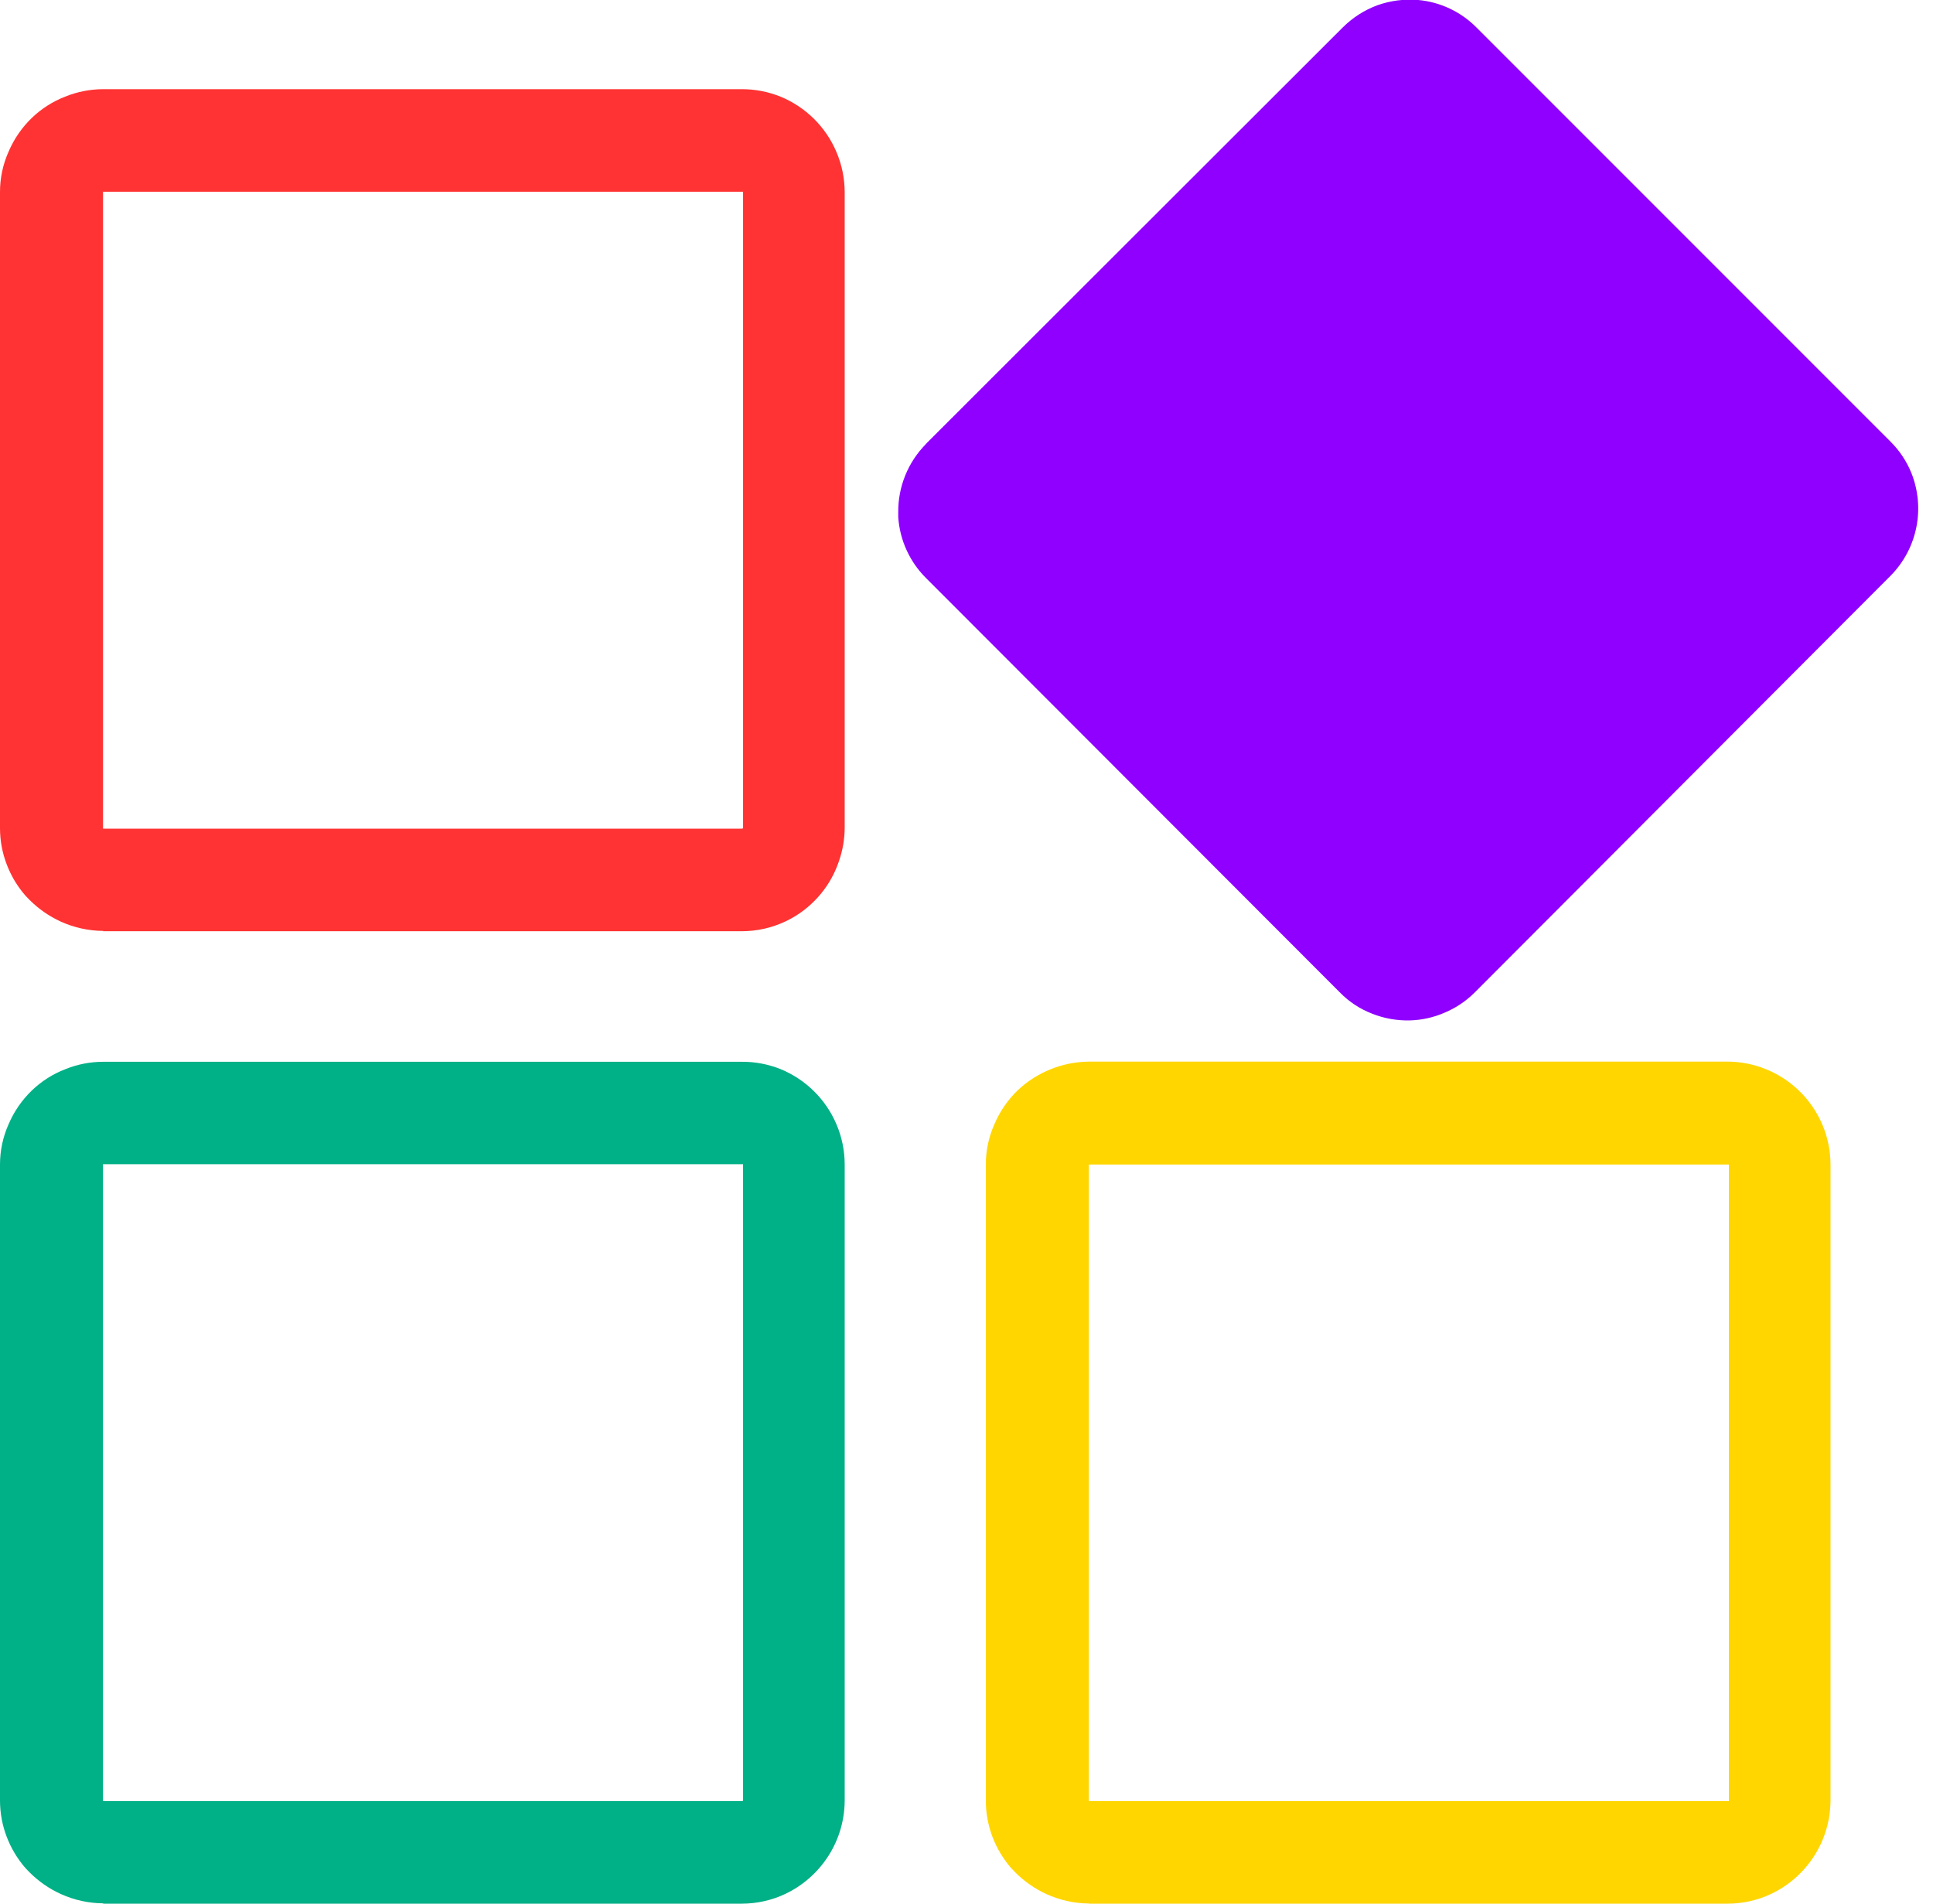 <svg width="65" height="64" viewBox="0 0 65 64" fill="none" xmlns="http://www.w3.org/2000/svg">
<g clip-path="url(#clip0_649_11359)">
<path d="M31.129 14.93L45.144 0.93C45.474 0.599 45.872 0.343 46.31 0.179C46.755 0.02 47.23 -0.041 47.701 0.001C48.433 0.07 49.119 0.393 49.638 0.914L63.575 14.851C63.876 15.151 64.113 15.508 64.273 15.901C64.505 16.483 64.563 17.119 64.439 17.732C64.315 18.346 64.014 18.91 63.575 19.355L49.58 33.376C49.293 33.66 48.955 33.887 48.583 34.043C48.212 34.206 47.812 34.295 47.407 34.306C46.974 34.316 46.544 34.24 46.142 34.08C45.737 33.925 45.37 33.685 45.066 33.376L31.129 19.424C30.585 18.878 30.257 18.155 30.205 17.387V17.219C30.201 16.795 30.282 16.375 30.441 15.982C30.601 15.589 30.836 15.232 31.134 14.93H31.129Z" fill="#8F00FF"/>
<path fill-rule="evenodd" clip-rule="evenodd" d="M36.614 64.001H58.089C58.603 64.001 59.111 63.886 59.575 63.665C60.036 63.443 60.443 63.122 60.766 62.725C61.272 62.108 61.55 61.335 61.554 60.536V39.151C61.553 38.687 61.458 38.228 61.276 37.801C60.913 36.955 60.23 36.286 59.375 35.943C58.967 35.778 58.53 35.692 58.089 35.691H36.614C35.728 35.701 34.878 36.041 34.231 36.647C33.892 36.972 33.622 37.363 33.438 37.796C33.247 38.224 33.148 38.687 33.15 39.156V60.542C33.15 60.958 33.227 61.371 33.375 61.76C33.523 62.144 33.736 62.499 34.005 62.809L34.142 62.951C34.446 63.255 34.801 63.502 35.192 63.681C35.642 63.885 36.13 63.992 36.625 63.996L36.614 64.001ZM36.614 60.552H58.094H58.136V39.151H36.614V60.552Z" fill="#FFD600"/>
<path fill-rule="evenodd" clip-rule="evenodd" d="M3.465 31.308H24.94C25.453 31.308 25.959 31.194 26.423 30.973C26.886 30.753 27.294 30.431 27.617 30.032C27.872 29.72 28.069 29.364 28.2 28.983C28.334 28.61 28.403 28.218 28.404 27.823V6.463C28.403 5.997 28.309 5.537 28.126 5.109C27.769 4.266 27.093 3.598 26.247 3.25C25.838 3.085 25.401 2.999 24.961 2.998H3.465C3.027 3 2.594 3.085 2.189 3.25C1.777 3.41 1.401 3.649 1.081 3.954C0.742 4.278 0.473 4.667 0.289 5.098C0.097 5.527 -0.002 5.993 2.27293e-05 6.463V27.849C0.001 28.263 0.077 28.674 0.226 29.061C0.372 29.446 0.585 29.802 0.856 30.111L0.992 30.253C1.296 30.557 1.651 30.804 2.042 30.983C2.492 31.187 2.981 31.294 3.475 31.298L3.465 31.308ZM3.465 27.859H24.945L24.987 27.849V6.447H3.465V27.859Z" fill="#FF3333"/>
<path fill-rule="evenodd" clip-rule="evenodd" d="M3.465 64.001H24.94C25.454 64.001 25.961 63.886 26.425 63.665C26.886 63.443 27.293 63.122 27.617 62.725C28.123 62.108 28.401 61.335 28.404 60.536V39.151C28.404 38.685 28.309 38.224 28.126 37.796C27.768 36.956 27.093 36.29 26.247 35.943C25.831 35.777 25.387 35.693 24.94 35.697H3.465C3.027 35.698 2.594 35.783 2.189 35.949C1.777 36.108 1.401 36.347 1.081 36.652C0.742 36.976 0.473 37.365 0.289 37.796C0.098 38.222 -0 38.684 2.27293e-05 39.151V60.536C0.001 60.953 0.077 61.365 0.226 61.754C0.373 62.138 0.586 62.494 0.856 62.804L0.992 62.946C1.296 63.25 1.651 63.497 2.042 63.675C2.492 63.88 2.981 63.987 3.475 63.99L3.465 64.001ZM3.465 60.552H24.945L24.987 60.542V39.14H3.465V60.552Z" fill="#00B086"/>
</g>
<defs>
<clipPath id="clip0_649_11359">
<rect width="64.504" height="64" fill="white"/>
</clipPath>
</defs>
</svg>
